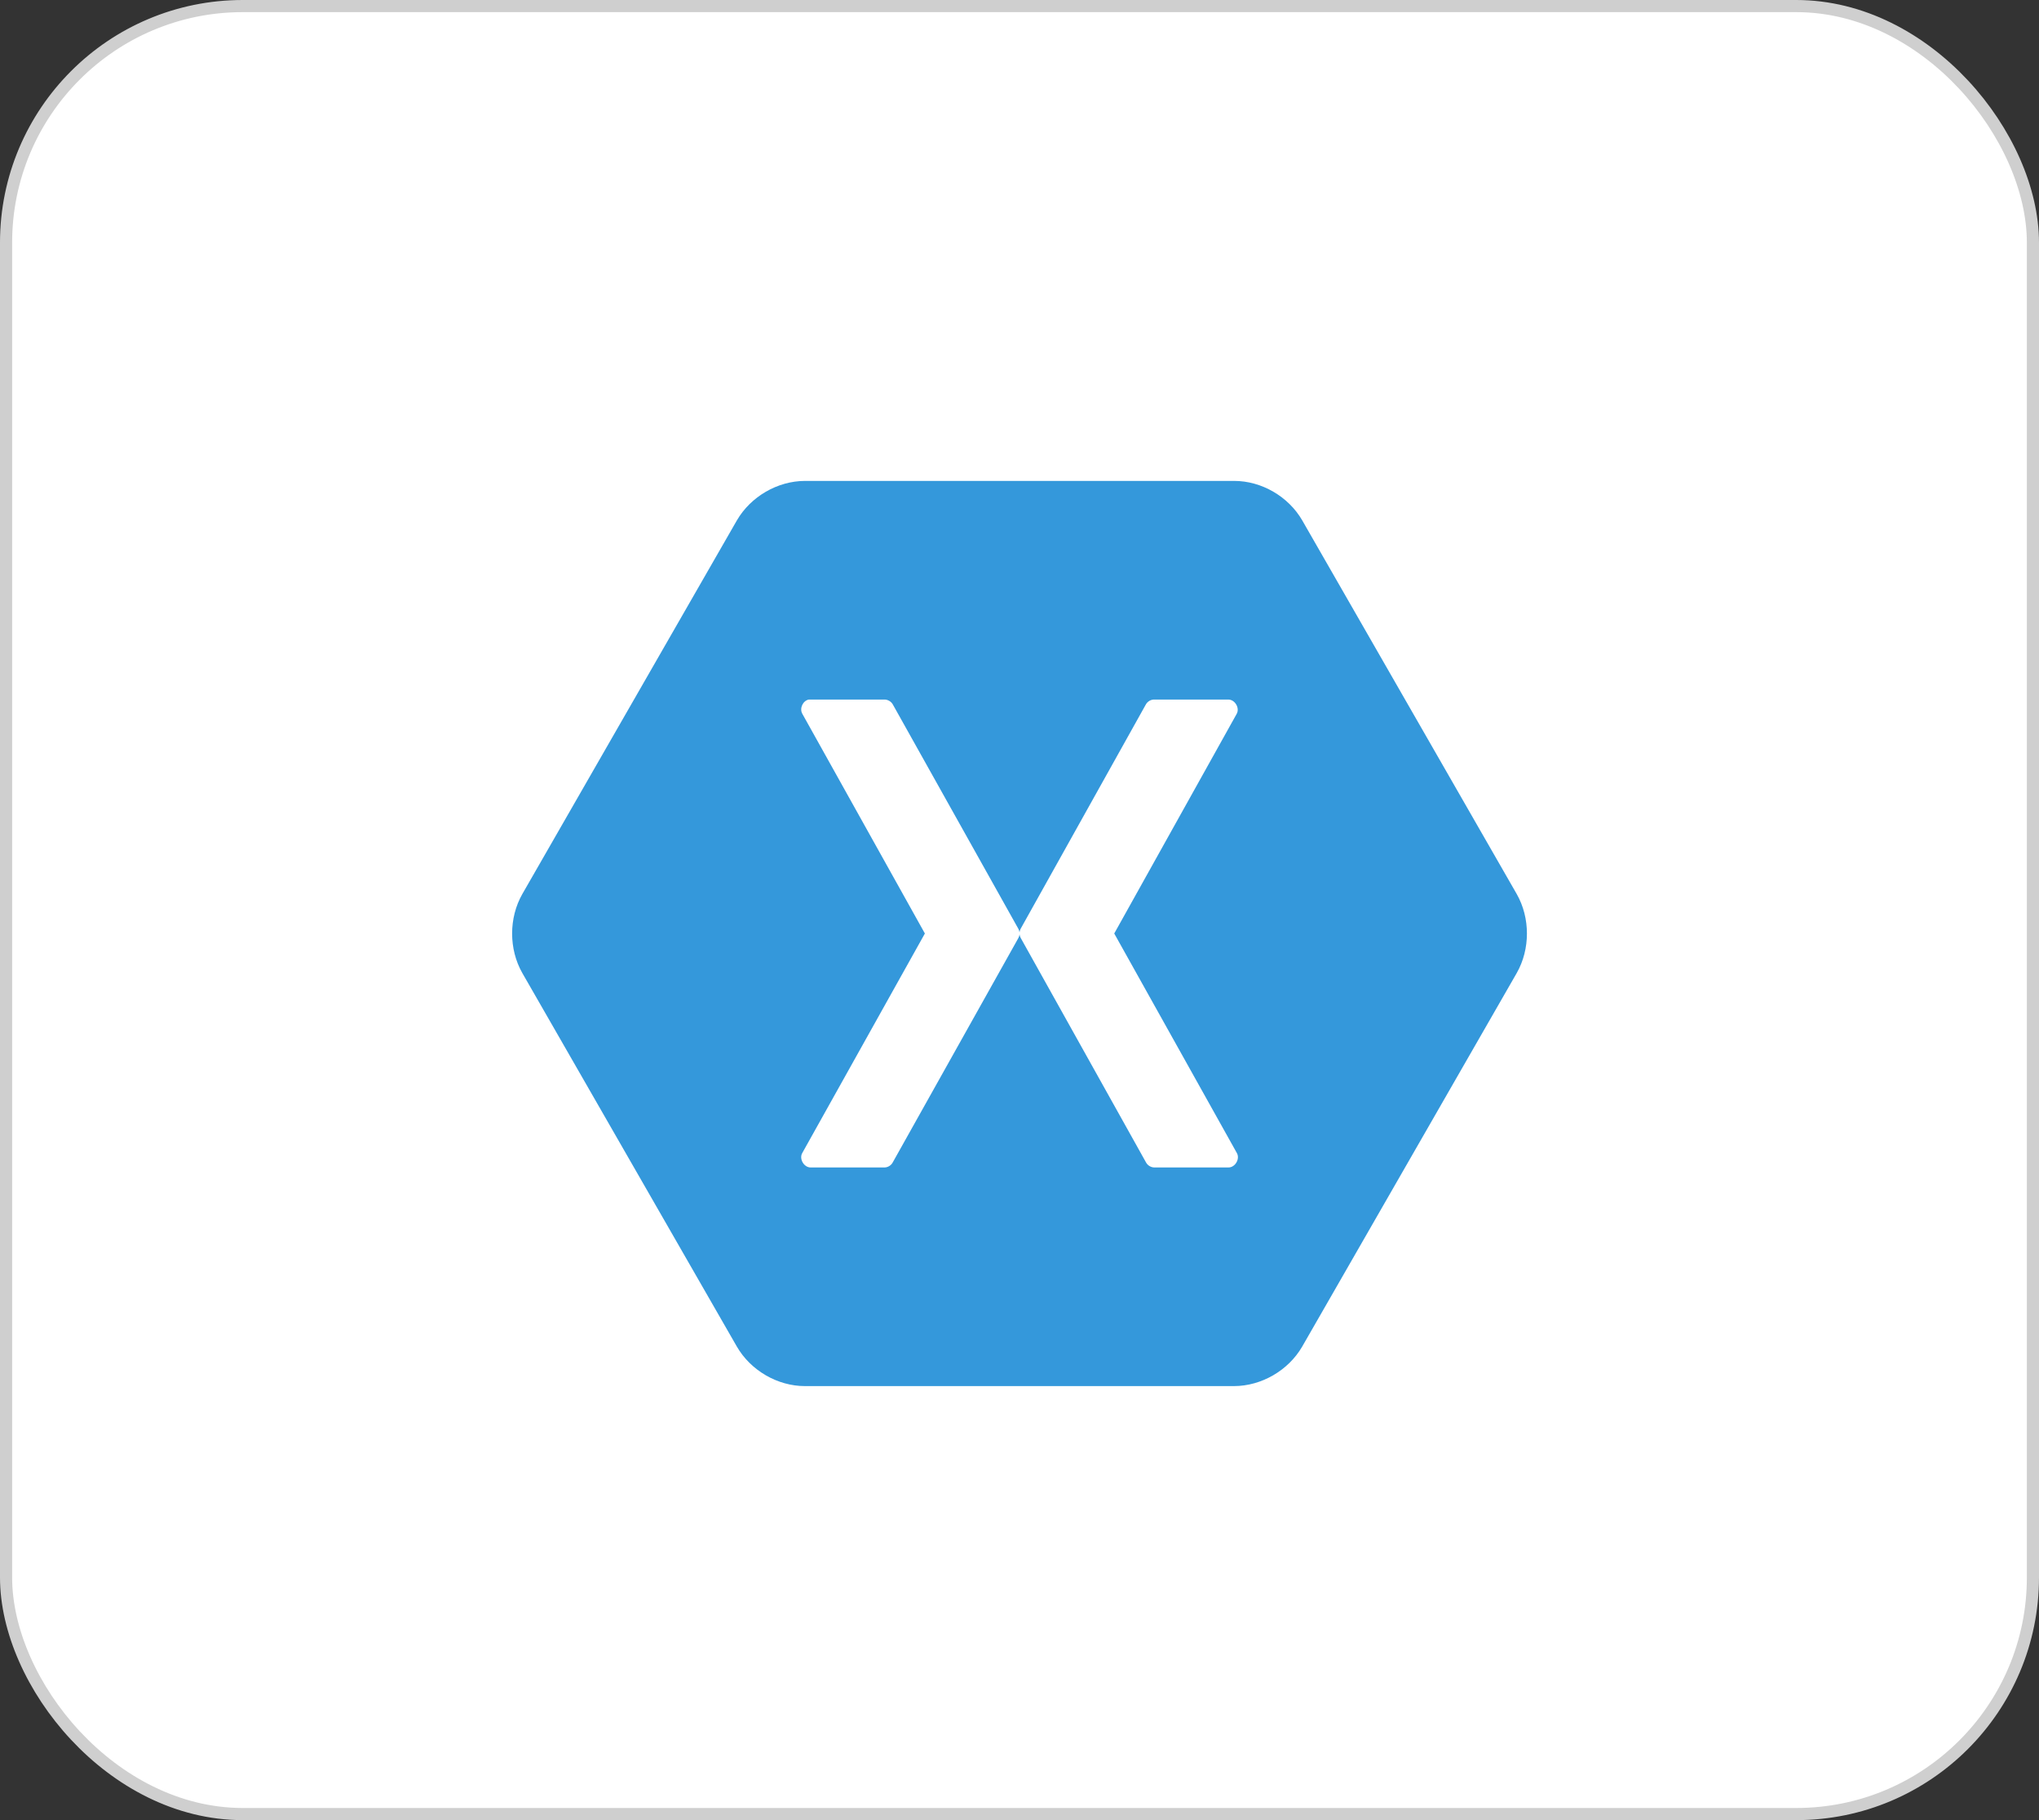 <svg width="168" height="150" viewBox="0 0 168 150" fill="none" xmlns="http://www.w3.org/2000/svg">
<rect x="0" y="0" width="168" height="150" fill="#333333" stroke="none"/>
<rect x="0.5" y="0.5" width="167" height="149" rx="19.5" fill="white" stroke="#CFCFCF"/>
<path fill-rule="evenodd" clip-rule="evenodd" d="M66.321 39.633C64.062 39.639 61.853 40.926 60.717 42.881L43.033 73.684C41.916 75.651 41.916 78.219 43.033 80.186L60.717 110.984C61.853 112.944 64.062 114.231 66.321 114.231H101.683C103.942 114.225 106.151 112.938 107.287 110.984L124.971 80.186C126.088 78.219 126.088 75.651 124.971 73.684L107.293 42.881C106.157 40.92 103.948 39.633 101.689 39.633H66.321ZM66.642 57.651C66.691 57.645 66.74 57.645 66.788 57.651H72.889C73.162 57.657 73.424 57.815 73.557 58.046L83.902 76.538C83.956 76.629 83.987 76.732 83.999 76.835C84.011 76.732 84.047 76.629 84.096 76.538L94.416 58.046C94.556 57.803 94.829 57.645 95.109 57.651H101.21C101.75 57.657 102.157 58.337 101.902 58.817L91.806 76.932L101.908 95.023C102.187 95.503 101.768 96.219 101.216 96.213H95.115C94.829 96.213 94.556 96.043 94.422 95.794L84.102 77.303C84.047 77.212 84.017 77.108 84.005 77.005C83.993 77.108 83.956 77.212 83.908 77.303L73.557 95.794C73.43 96.037 73.162 96.207 72.889 96.213H66.794C66.242 96.219 65.823 95.503 66.102 95.023L76.204 76.932L66.102 58.817C65.859 58.38 66.151 57.742 66.642 57.651Z" fill="#3498DB"/>
</svg>
